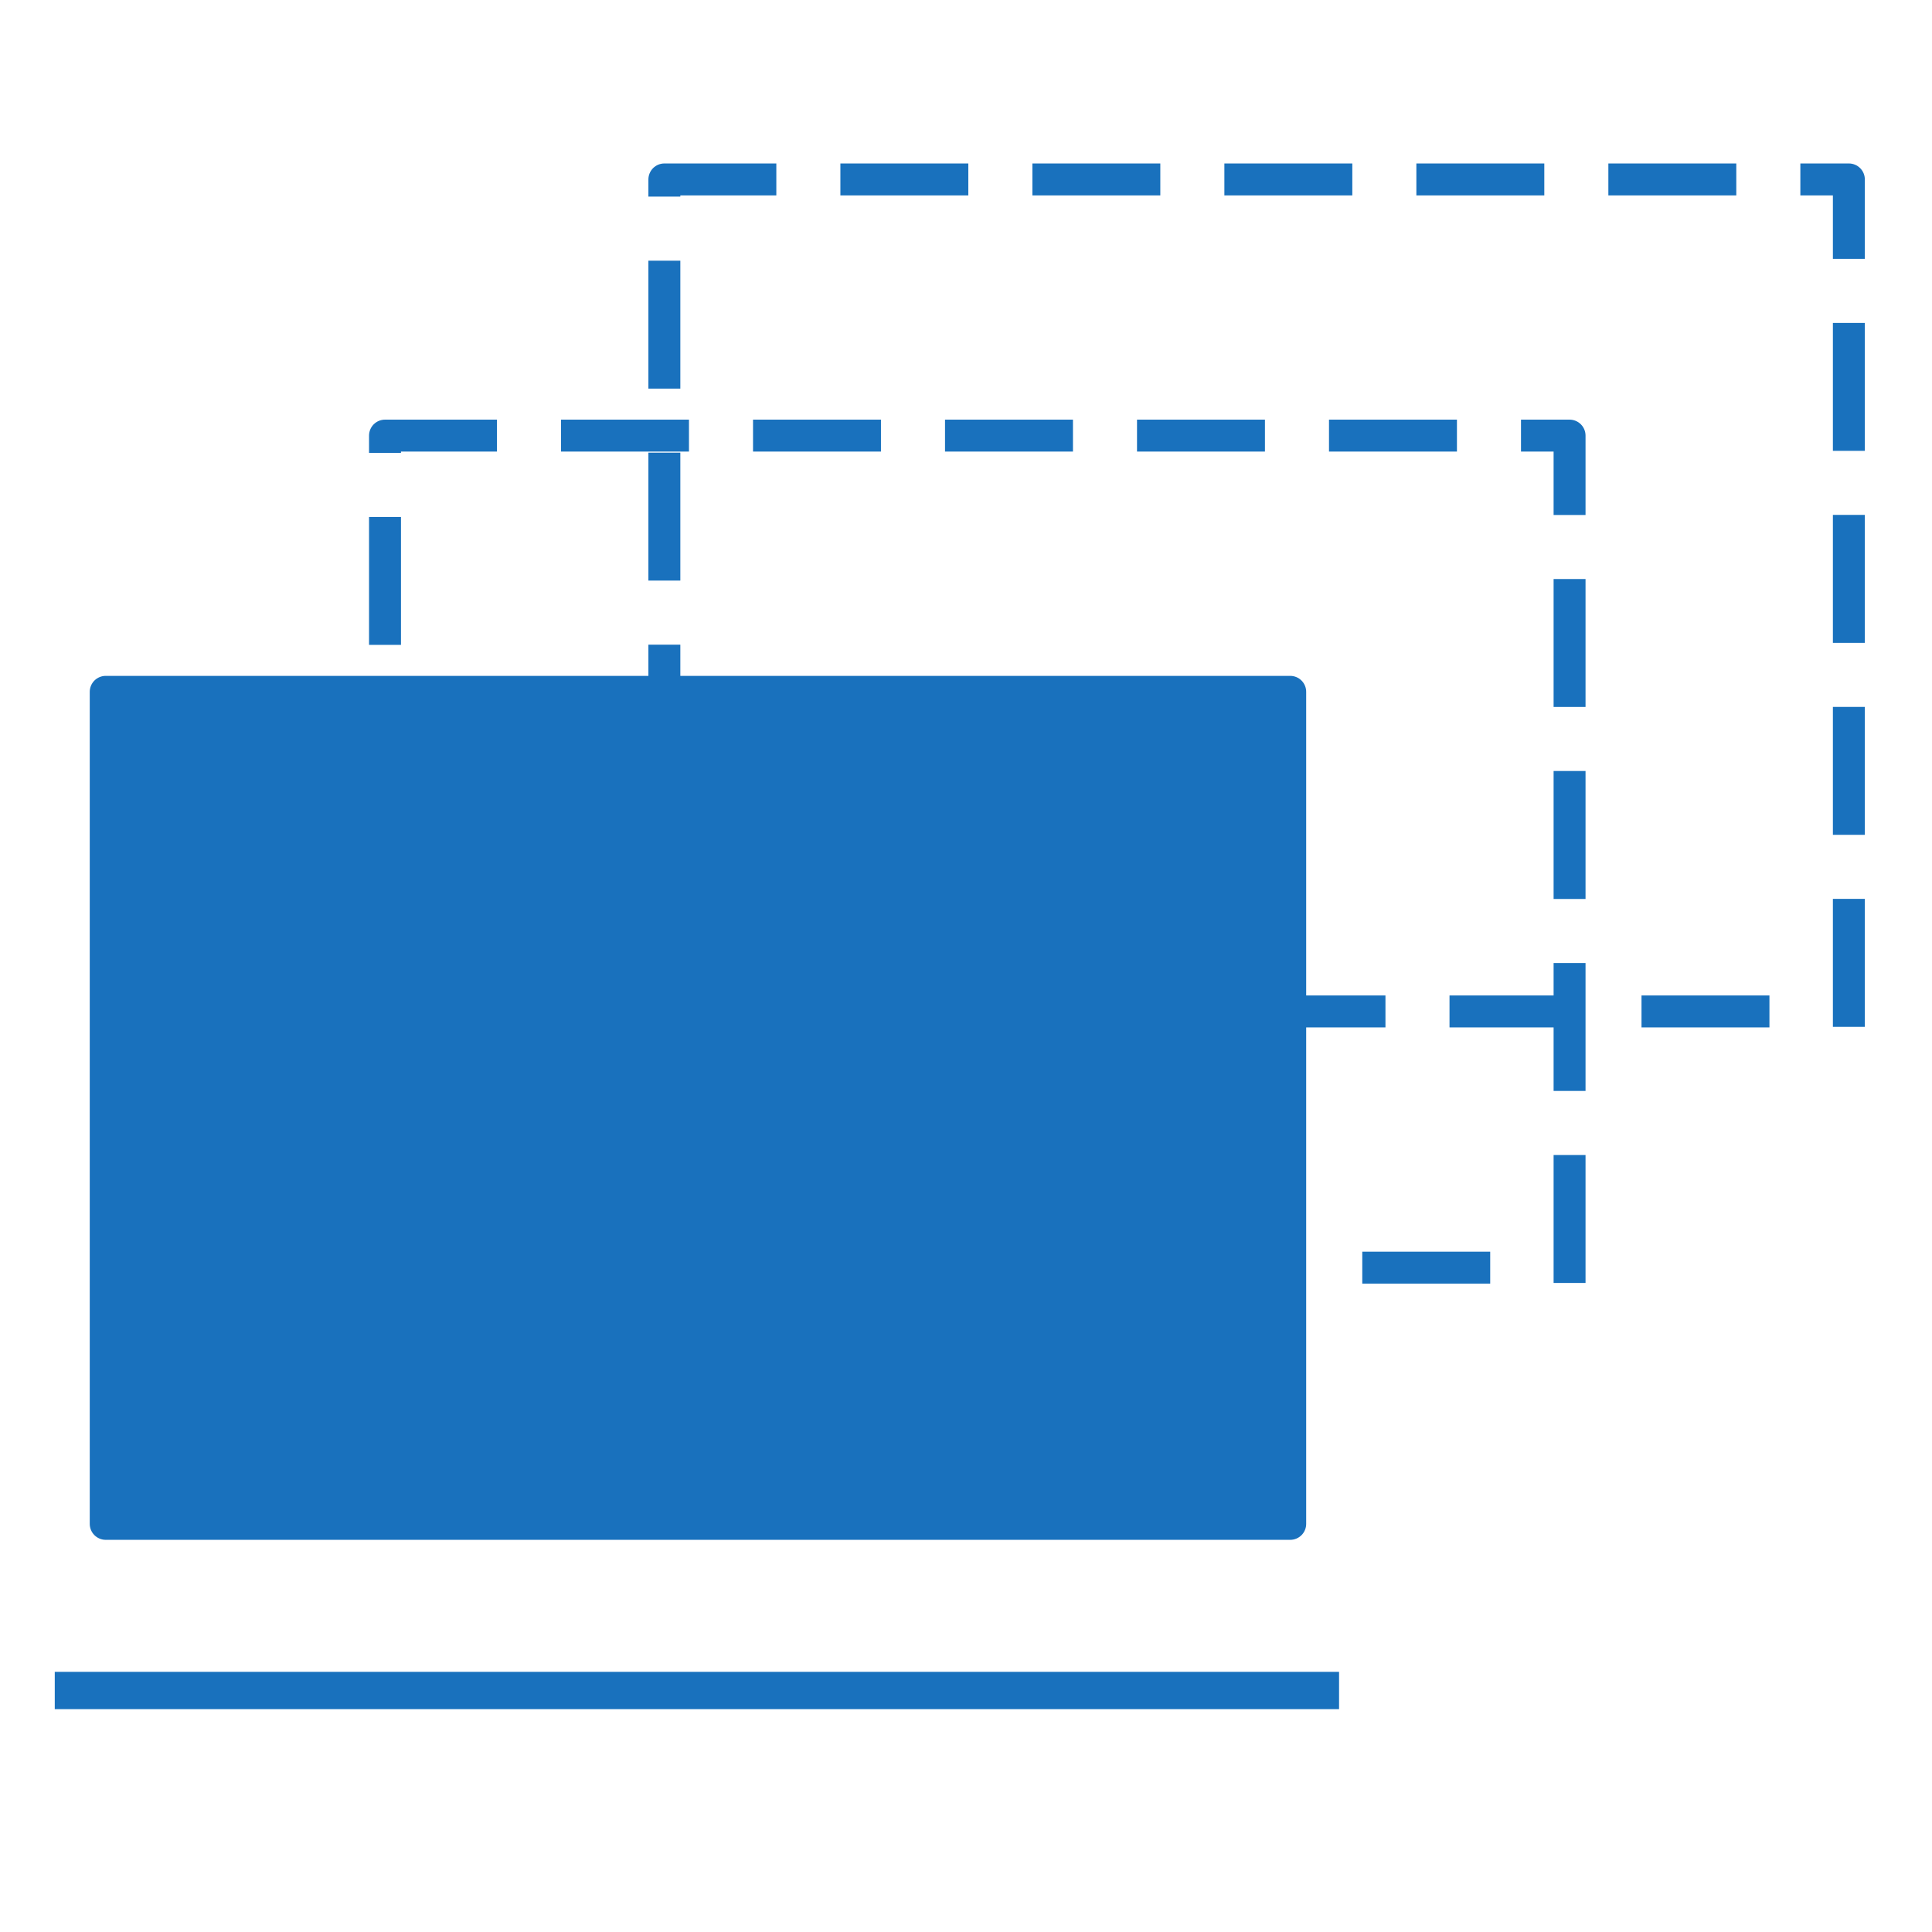 <svg width="32" height="32" viewBox="0 0 32 32" fill="none" xmlns="http://www.w3.org/2000/svg">
<path fill-rule="evenodd" clip-rule="evenodd" d="M11.004 2.972H30.623V16.753H11.004V2.972Z" stroke="#1971BD" stroke-width="0.529" stroke-miterlimit="10" stroke-linecap="square" stroke-linejoin="round" stroke-dasharray="1.59 1.59"/>
<path d="M0.907 28H22.179" stroke="#1971BD" stroke-width="0.618"/>
<path fill-rule="evenodd" clip-rule="evenodd" d="M6.377 7.215H25.997V20.996H6.377V7.215Z" stroke="#1971BD" stroke-width="0.529" stroke-miterlimit="10" stroke-linecap="square" stroke-linejoin="round" stroke-dasharray="1.59 1.59"/>
<path fill-rule="evenodd" clip-rule="evenodd" d="M1.751 11.459H21.37V25.24H1.751V11.459Z" stroke="#1971BD" stroke-width="0.529" stroke-miterlimit="10" stroke-linejoin="round"/>
<path fill-rule="evenodd" clip-rule="evenodd" d="M1.618 11.511H21.237V25.292H1.618V11.511Z" fill="#1971BD"/>
</svg>
